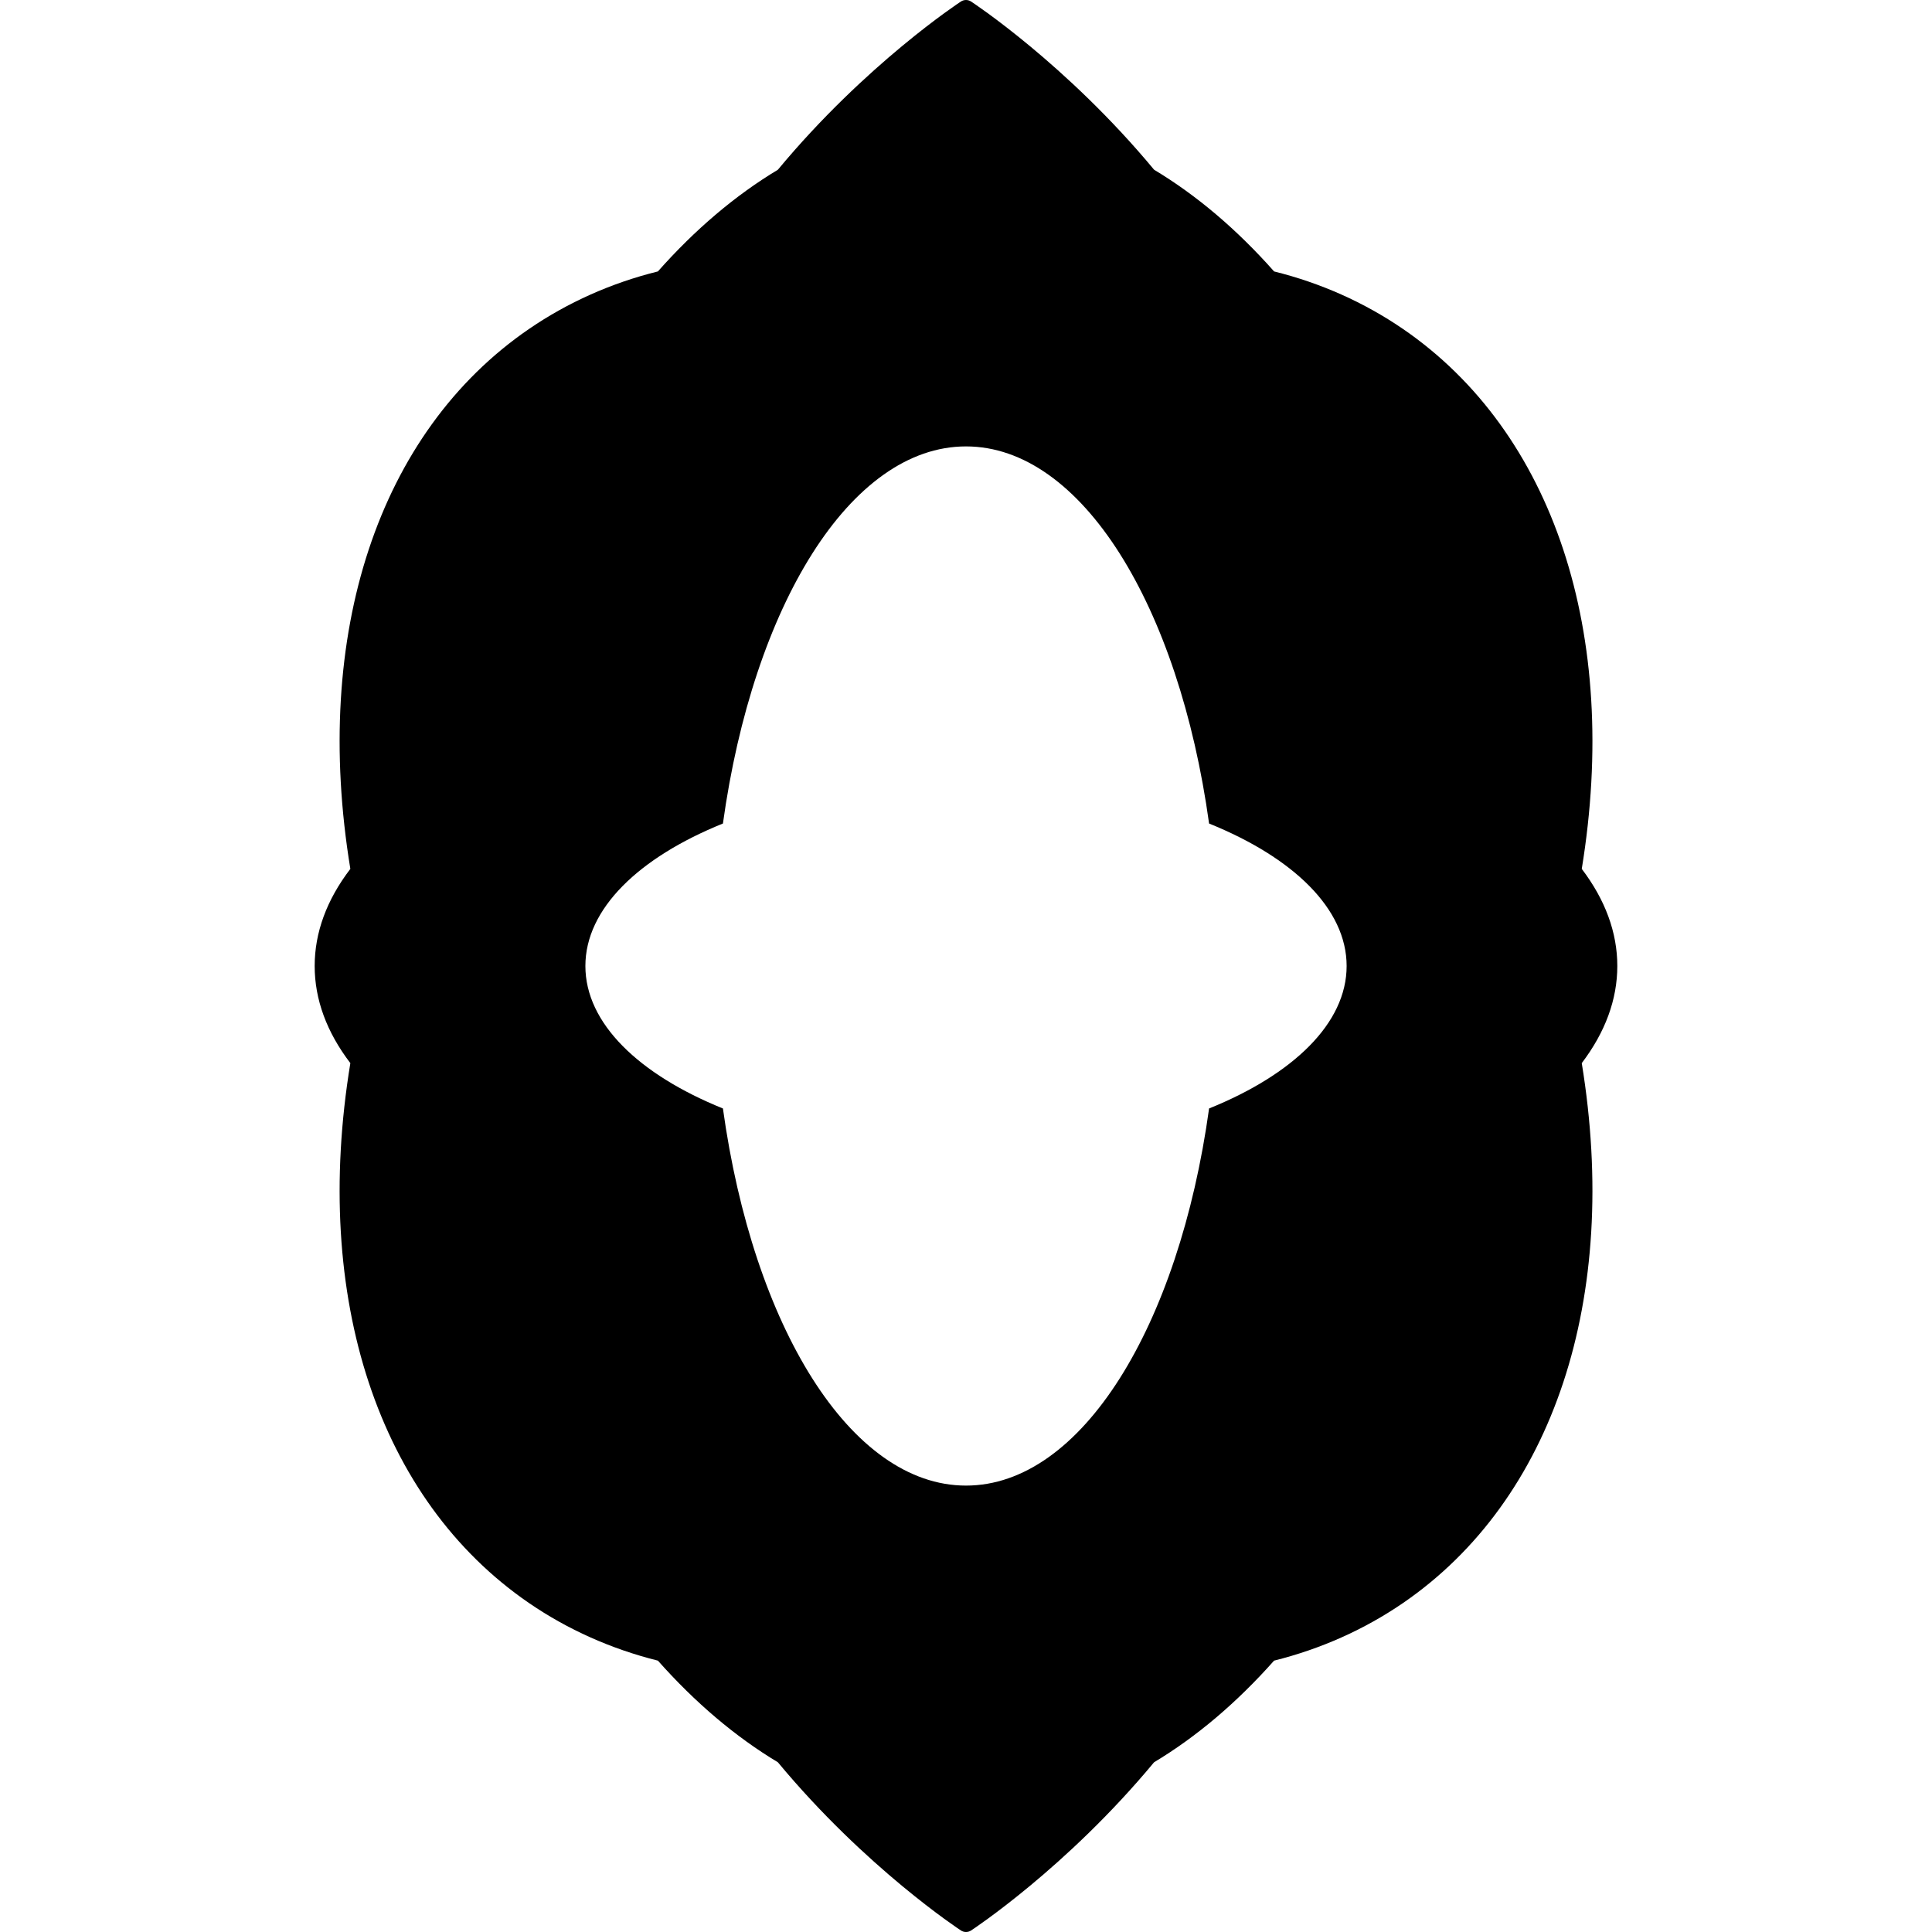 <?xml version="1.0" encoding="iso-8859-1"?>
<!-- Generator: Adobe Illustrator 18.0.0, SVG Export Plug-In . SVG Version: 6.00 Build 0)  -->
<!DOCTYPE svg PUBLIC "-//W3C//DTD SVG 1.1//EN" "http://www.w3.org/Graphics/SVG/1.1/DTD/svg11.dtd">
<svg version="1.1" id="Capa_1" xmlns="http://www.w3.org/2000/svg" xmlns:xlink="http://www.w3.org/1999/xlink" x="0px" y="0px"
	 viewBox="0 0 313 313" style="enable-background:new 0 0 313 313;" xml:space="preserve">
<path d="M262.018,156.5c0-5.41-1.937-10.7-5.759-15.733c6.225-38.074-4.574-70.74-28.954-87.467
	c-6.295-4.31-13.321-7.446-20.892-9.326c-6.037-6.815-12.573-12.355-19.439-16.475c-14.224-17.14-29.506-27.157-29.659-27.257
	c-0.496-0.322-1.138-0.322-1.634,0c-0.153,0.1-15.435,10.117-29.66,27.259c-6.862,4.119-13.398,9.658-19.437,16.473
	c-7.569,1.88-14.595,5.017-20.891,9.326c-24.388,16.733-35.18,49.396-28.934,87.465c-3.836,5.024-5.78,10.314-5.78,15.735
	c0,5.42,1.944,10.711,5.78,15.737c-6.247,38.068,4.546,70.73,28.936,87.463c6.288,4.306,13.313,7.445,20.889,9.336
	c6.045,6.814,12.58,12.35,19.437,16.465c14.227,17.14,29.511,27.157,29.664,27.257c0.248,0.161,0.532,0.242,0.816,0.242
	c0.284,0,0.569-0.081,0.817-0.242c0.153-0.1,15.432-10.117,29.655-27.259c6.861-4.116,13.397-9.652,19.439-16.463
	c7.576-1.891,14.602-5.03,20.893-9.336c24.38-16.727,35.181-49.388,28.953-87.465C260.082,167.2,262.018,161.91,262.018,156.5z
	 M195.882,179.583c-4.884,35.263-20.659,61.095-39.381,61.095c-18.721,0-34.497-25.832-39.381-61.095
	c-13.612-5.503-22.283-13.8-22.283-23.083s8.671-17.58,22.283-23.083c4.884-35.263,20.66-61.095,39.381-61.095
	c18.722,0,34.497,25.832,39.381,61.095c13.613,5.503,22.283,13.8,22.283,23.083S209.495,174.08,195.882,179.583z"/>
<g>
</g>
<g>
</g>
<g>
</g>
<g>
</g>
<g>
</g>
<g>
</g>
<g>
</g>
<g>
</g>
<g>
</g>
<g>
</g>
<g>
</g>
<g>
</g>
<g>
</g>
<g>
</g>
<g>
</g>
</svg>
